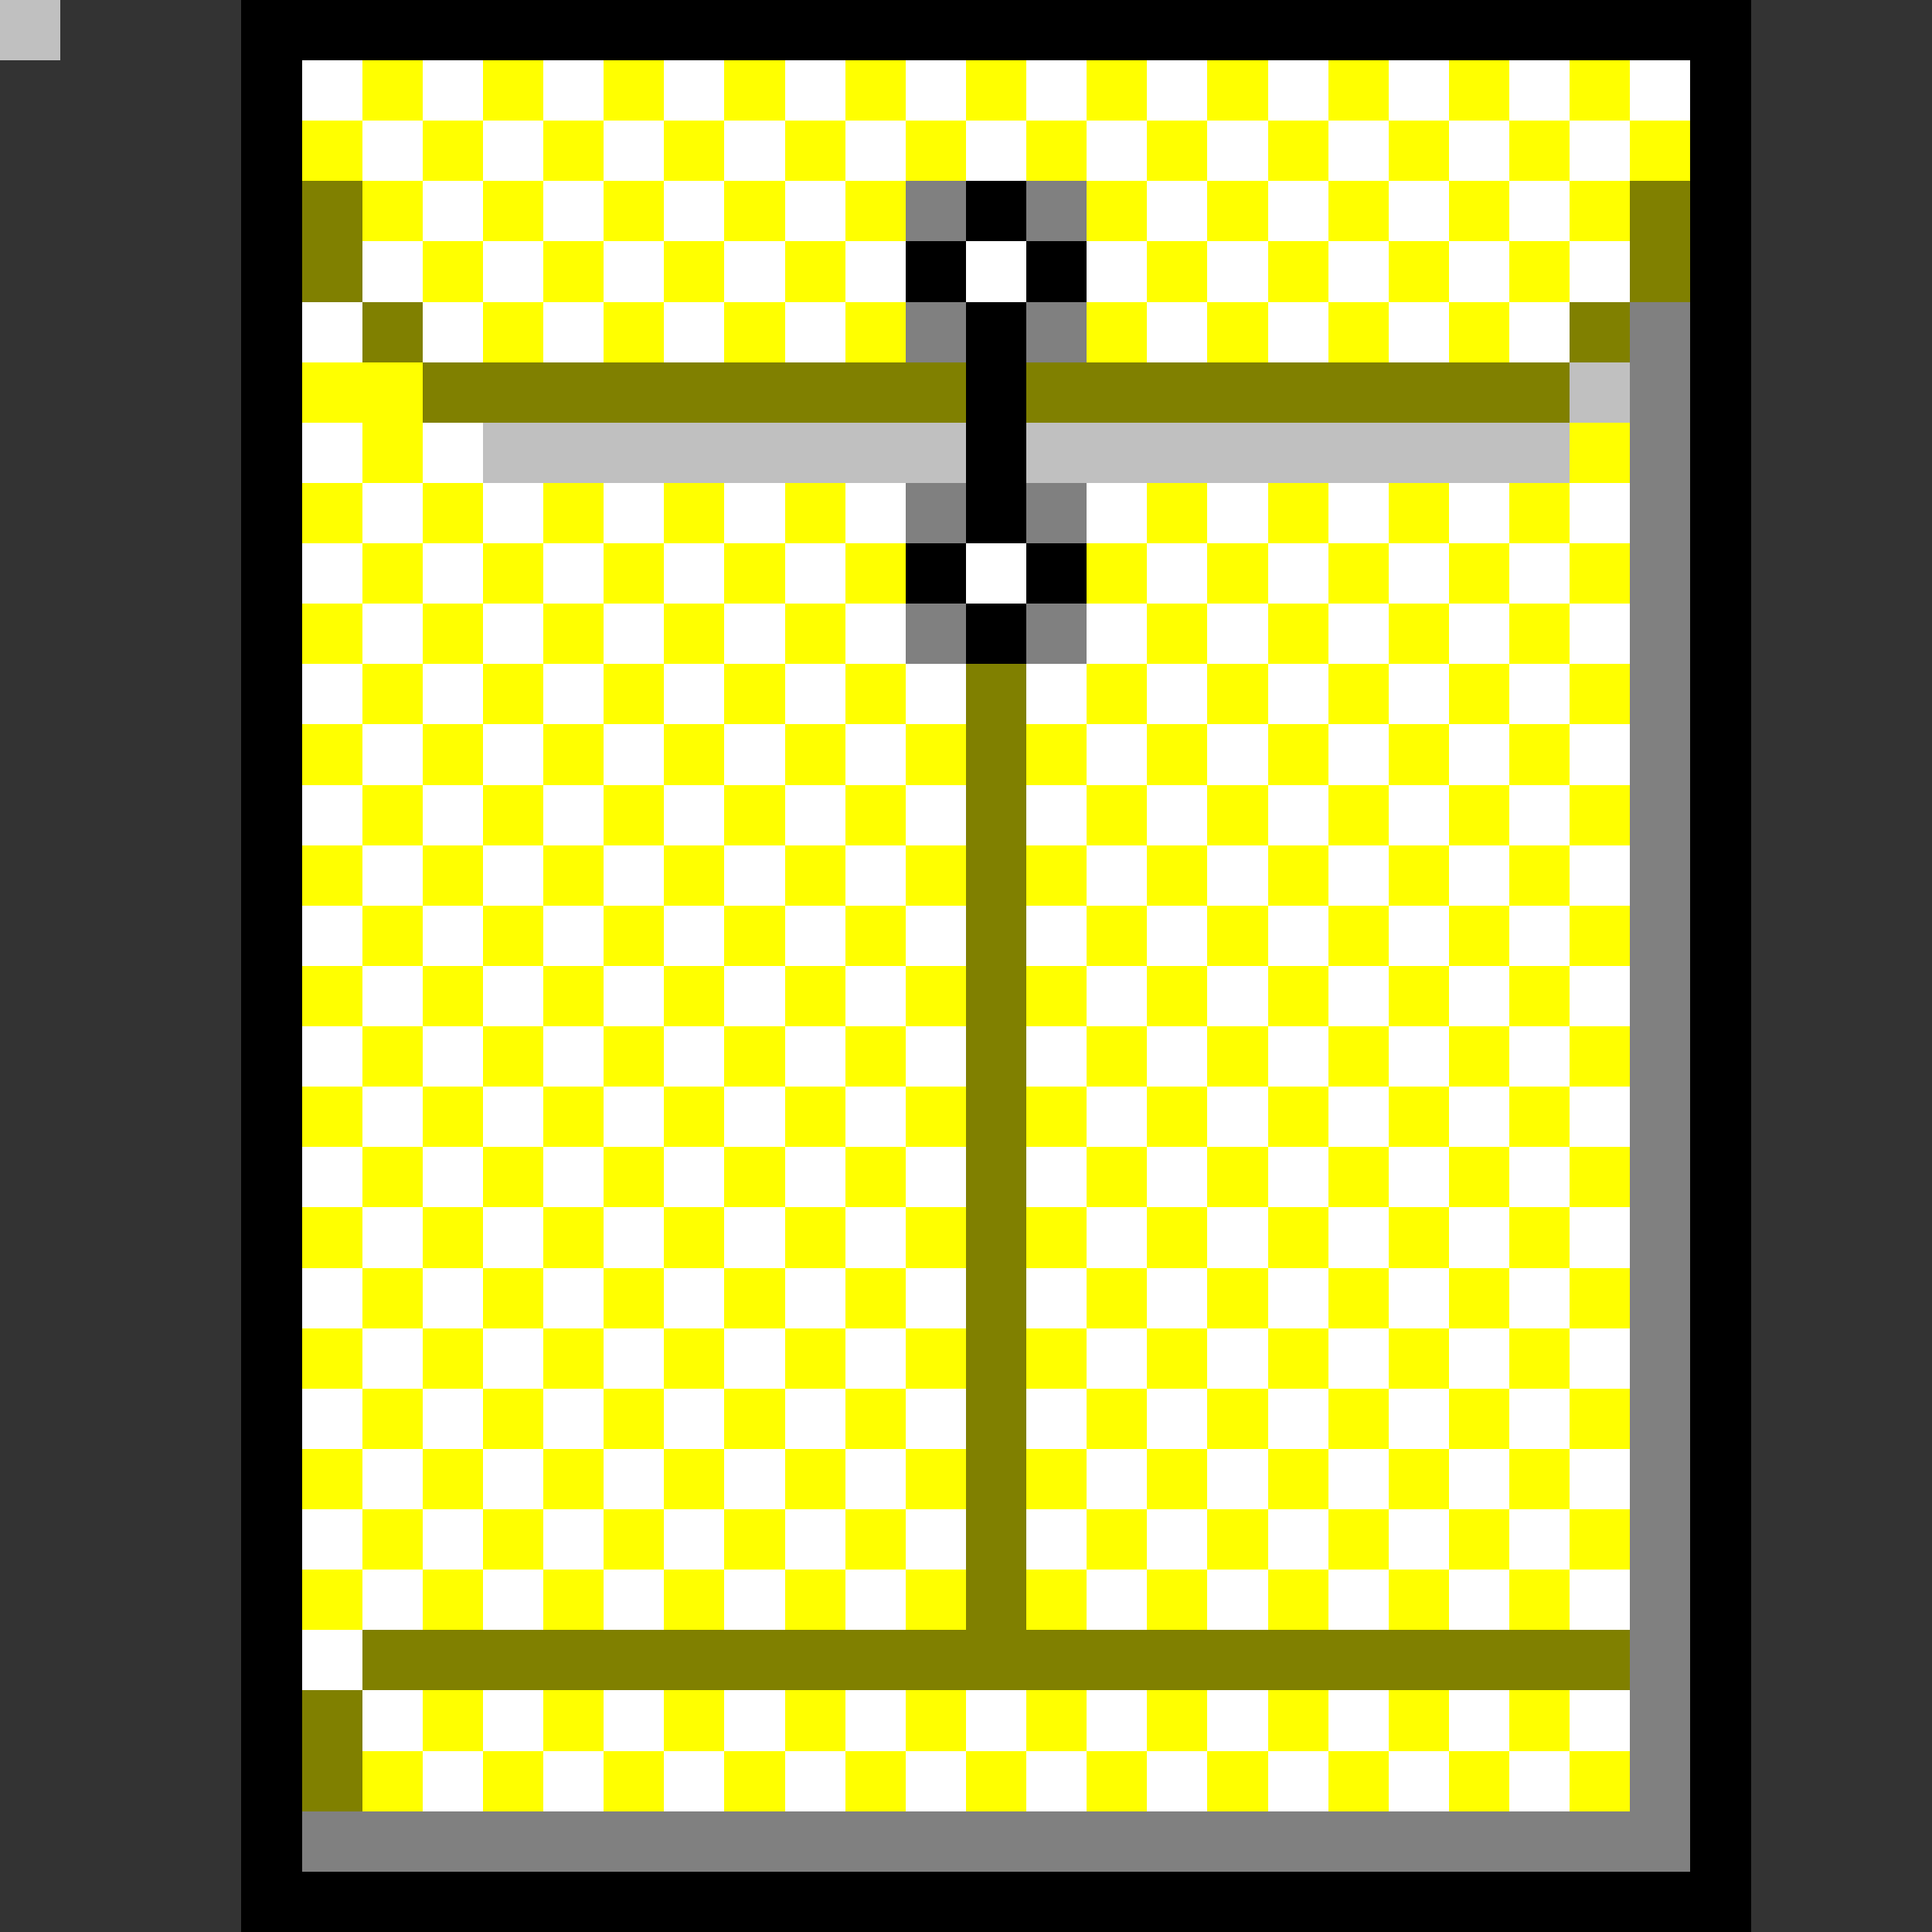 <svg xmlns="http://www.w3.org/2000/svg" viewBox="0 -0.5 32 32" shape-rendering="crispEdges">
<rect x="0" y="-0.5" width="32" height="32" fill="#333333" stroke="none"/>
<path stroke="#000000" d="M0 0h1M4 0h25M4 1h1M28 1h1M4 2h1M28 2h1M4 3h1M16 3h1M28 3h1M4 4h1M15 4h1M17 4h1M28 4h1M4 5h1M16 5h1M28 5h1M4 6h1M16 6h1M28 6h1M4 7h1M16 7h1M28 7h1M4 8h1M16 8h1M28 8h1M4 9h1M15 9h1M17 9h1M28 9h1M4 10h1M16 10h1M28 10h1M4 11h1M28 11h1M4 12h1M28 12h1M4 13h1M28 13h1M4 14h1M28 14h1M4 15h1M28 15h1M4 16h1M28 16h1M4 17h1M28 17h1M4 18h1M28 18h1M4 19h1M28 19h1M4 20h1M28 20h1M4 21h1M28 21h1M4 22h1M28 22h1M4 23h1M28 23h1M4 24h1M28 24h1M4 25h1M28 25h1M4 26h1M28 26h1M4 27h1M28 27h1M4 28h1M28 28h1M4 29h1M28 29h1M4 30h1M28 30h1M4 31h25" />
<path stroke="#ffffff" d="M0 0h1M5 1h1M7 1h1M9 1h1M11 1h1M13 1h1M15 1h1M17 1h1M19 1h1M21 1h1M23 1h1M25 1h1M27 1h1M6 2h1M8 2h1M10 2h1M12 2h1M14 2h1M16 2h1M18 2h1M20 2h1M22 2h1M24 2h1M26 2h1M7 3h1M9 3h1M11 3h1M13 3h1M19 3h1M21 3h1M23 3h1M25 3h1M6 4h1M8 4h1M10 4h1M12 4h1M14 4h1M16 4h1M18 4h1M20 4h1M22 4h1M24 4h1M26 4h1M5 5h1M7 5h1M9 5h1M11 5h1M13 5h1M19 5h1M21 5h1M23 5h1M25 5h1M5 7h1M7 7h1M6 8h1M8 8h1M10 8h1M12 8h1M14 8h1M18 8h1M20 8h1M22 8h1M24 8h1M26 8h1M5 9h1M7 9h1M9 9h1M11 9h1M13 9h1M16 9h1M19 9h1M21 9h1M23 9h1M25 9h1M6 10h1M8 10h1M10 10h1M12 10h1M14 10h1M18 10h1M20 10h1M22 10h1M24 10h1M26 10h1M5 11h1M7 11h1M9 11h1M11 11h1M13 11h1M15 11h1M17 11h1M19 11h1M21 11h1M23 11h1M25 11h1M6 12h1M8 12h1M10 12h1M12 12h1M14 12h1M18 12h1M20 12h1M22 12h1M24 12h1M26 12h1M5 13h1M7 13h1M9 13h1M11 13h1M13 13h1M15 13h1M17 13h1M19 13h1M21 13h1M23 13h1M25 13h1M6 14h1M8 14h1M10 14h1M12 14h1M14 14h1M18 14h1M20 14h1M22 14h1M24 14h1M26 14h1M5 15h1M7 15h1M9 15h1M11 15h1M13 15h1M15 15h1M17 15h1M19 15h1M21 15h1M23 15h1M25 15h1M6 16h1M8 16h1M10 16h1M12 16h1M14 16h1M18 16h1M20 16h1M22 16h1M24 16h1M26 16h1M5 17h1M7 17h1M9 17h1M11 17h1M13 17h1M15 17h1M17 17h1M19 17h1M21 17h1M23 17h1M25 17h1M6 18h1M8 18h1M10 18h1M12 18h1M14 18h1M18 18h1M20 18h1M22 18h1M24 18h1M26 18h1M5 19h1M7 19h1M9 19h1M11 19h1M13 19h1M15 19h1M17 19h1M19 19h1M21 19h1M23 19h1M25 19h1M6 20h1M8 20h1M10 20h1M12 20h1M14 20h1M18 20h1M20 20h1M22 20h1M24 20h1M26 20h1M5 21h1M7 21h1M9 21h1M11 21h1M13 21h1M15 21h1M17 21h1M19 21h1M21 21h1M23 21h1M25 21h1M6 22h1M8 22h1M10 22h1M12 22h1M14 22h1M18 22h1M20 22h1M22 22h1M24 22h1M26 22h1M5 23h1M7 23h1M9 23h1M11 23h1M13 23h1M15 23h1M17 23h1M19 23h1M21 23h1M23 23h1M25 23h1M6 24h1M8 24h1M10 24h1M12 24h1M14 24h1M18 24h1M20 24h1M22 24h1M24 24h1M26 24h1M5 25h1M7 25h1M9 25h1M11 25h1M13 25h1M15 25h1M17 25h1M19 25h1M21 25h1M23 25h1M25 25h1M6 26h1M8 26h1M10 26h1M12 26h1M14 26h1M18 26h1M20 26h1M22 26h1M24 26h1M26 26h1M5 27h1M6 28h1M8 28h1M10 28h1M12 28h1M14 28h1M16 28h1M18 28h1M20 28h1M22 28h1M24 28h1M26 28h1M7 29h1M9 29h1M11 29h1M13 29h1M15 29h1M17 29h1M19 29h1M21 29h1M23 29h1M25 29h1" />
<path stroke="#ffff00" d="M0 0h1M6 1h1M8 1h1M10 1h1M12 1h1M14 1h1M16 1h1M18 1h1M20 1h1M22 1h1M24 1h1M26 1h1M5 2h1M7 2h1M9 2h1M11 2h1M13 2h1M15 2h1M17 2h1M19 2h1M21 2h1M23 2h1M25 2h1M27 2h1M6 3h1M8 3h1M10 3h1M12 3h1M14 3h1M18 3h1M20 3h1M22 3h1M24 3h1M26 3h1M7 4h1M9 4h1M11 4h1M13 4h1M19 4h1M21 4h1M23 4h1M25 4h1M8 5h1M10 5h1M12 5h1M14 5h1M18 5h1M20 5h1M22 5h1M24 5h1M5 6h2M6 7h1M26 7h1M5 8h1M7 8h1M9 8h1M11 8h1M13 8h1M19 8h1M21 8h1M23 8h1M25 8h1M6 9h1M8 9h1M10 9h1M12 9h1M14 9h1M18 9h1M20 9h1M22 9h1M24 9h1M26 9h1M5 10h1M7 10h1M9 10h1M11 10h1M13 10h1M19 10h1M21 10h1M23 10h1M25 10h1M6 11h1M8 11h1M10 11h1M12 11h1M14 11h1M18 11h1M20 11h1M22 11h1M24 11h1M26 11h1M5 12h1M7 12h1M9 12h1M11 12h1M13 12h1M15 12h1M17 12h1M19 12h1M21 12h1M23 12h1M25 12h1M6 13h1M8 13h1M10 13h1M12 13h1M14 13h1M18 13h1M20 13h1M22 13h1M24 13h1M26 13h1M5 14h1M7 14h1M9 14h1M11 14h1M13 14h1M15 14h1M17 14h1M19 14h1M21 14h1M23 14h1M25 14h1M6 15h1M8 15h1M10 15h1M12 15h1M14 15h1M18 15h1M20 15h1M22 15h1M24 15h1M26 15h1M5 16h1M7 16h1M9 16h1M11 16h1M13 16h1M15 16h1M17 16h1M19 16h1M21 16h1M23 16h1M25 16h1M6 17h1M8 17h1M10 17h1M12 17h1M14 17h1M18 17h1M20 17h1M22 17h1M24 17h1M26 17h1M5 18h1M7 18h1M9 18h1M11 18h1M13 18h1M15 18h1M17 18h1M19 18h1M21 18h1M23 18h1M25 18h1M6 19h1M8 19h1M10 19h1M12 19h1M14 19h1M18 19h1M20 19h1M22 19h1M24 19h1M26 19h1M5 20h1M7 20h1M9 20h1M11 20h1M13 20h1M15 20h1M17 20h1M19 20h1M21 20h1M23 20h1M25 20h1M6 21h1M8 21h1M10 21h1M12 21h1M14 21h1M18 21h1M20 21h1M22 21h1M24 21h1M26 21h1M5 22h1M7 22h1M9 22h1M11 22h1M13 22h1M15 22h1M17 22h1M19 22h1M21 22h1M23 22h1M25 22h1M6 23h1M8 23h1M10 23h1M12 23h1M14 23h1M18 23h1M20 23h1M22 23h1M24 23h1M26 23h1M5 24h1M7 24h1M9 24h1M11 24h1M13 24h1M15 24h1M17 24h1M19 24h1M21 24h1M23 24h1M25 24h1M6 25h1M8 25h1M10 25h1M12 25h1M14 25h1M18 25h1M20 25h1M22 25h1M24 25h1M26 25h1M5 26h1M7 26h1M9 26h1M11 26h1M13 26h1M15 26h1M17 26h1M19 26h1M21 26h1M23 26h1M25 26h1M7 28h1M9 28h1M11 28h1M13 28h1M15 28h1M17 28h1M19 28h1M21 28h1M23 28h1M25 28h1M6 29h1M8 29h1M10 29h1M12 29h1M14 29h1M16 29h1M18 29h1M20 29h1M22 29h1M24 29h1M26 29h1" />
<path stroke="#808000" d="M0 0h1M5 3h1M27 3h1M5 4h1M27 4h1M6 5h1M26 5h1M7 6h9M17 6h9M16 11h1M16 12h1M16 13h1M16 14h1M16 15h1M16 16h1M16 17h1M16 18h1M16 19h1M16 20h1M16 21h1M16 22h1M16 23h1M16 24h1M16 25h1M16 26h1M6 27h21M5 28h1M5 29h1" />
<path stroke="#808080" d="M0 0h1M15 3h1M17 3h1M15 5h1M17 5h1M27 5h1M27 6h1M27 7h1M15 8h1M17 8h1M27 8h1M27 9h1M15 10h1M17 10h1M27 10h1M27 11h1M27 12h1M27 13h1M27 14h1M27 15h1M27 16h1M27 17h1M27 18h1M27 19h1M27 20h1M27 21h1M27 22h1M27 23h1M27 24h1M27 25h1M27 26h1M27 27h1M27 28h1M27 29h1M5 30h23" />
<path stroke="#c0c0c0" d="M0 0h1M26 6h1M8 7h8M17 7h9" />
</svg>